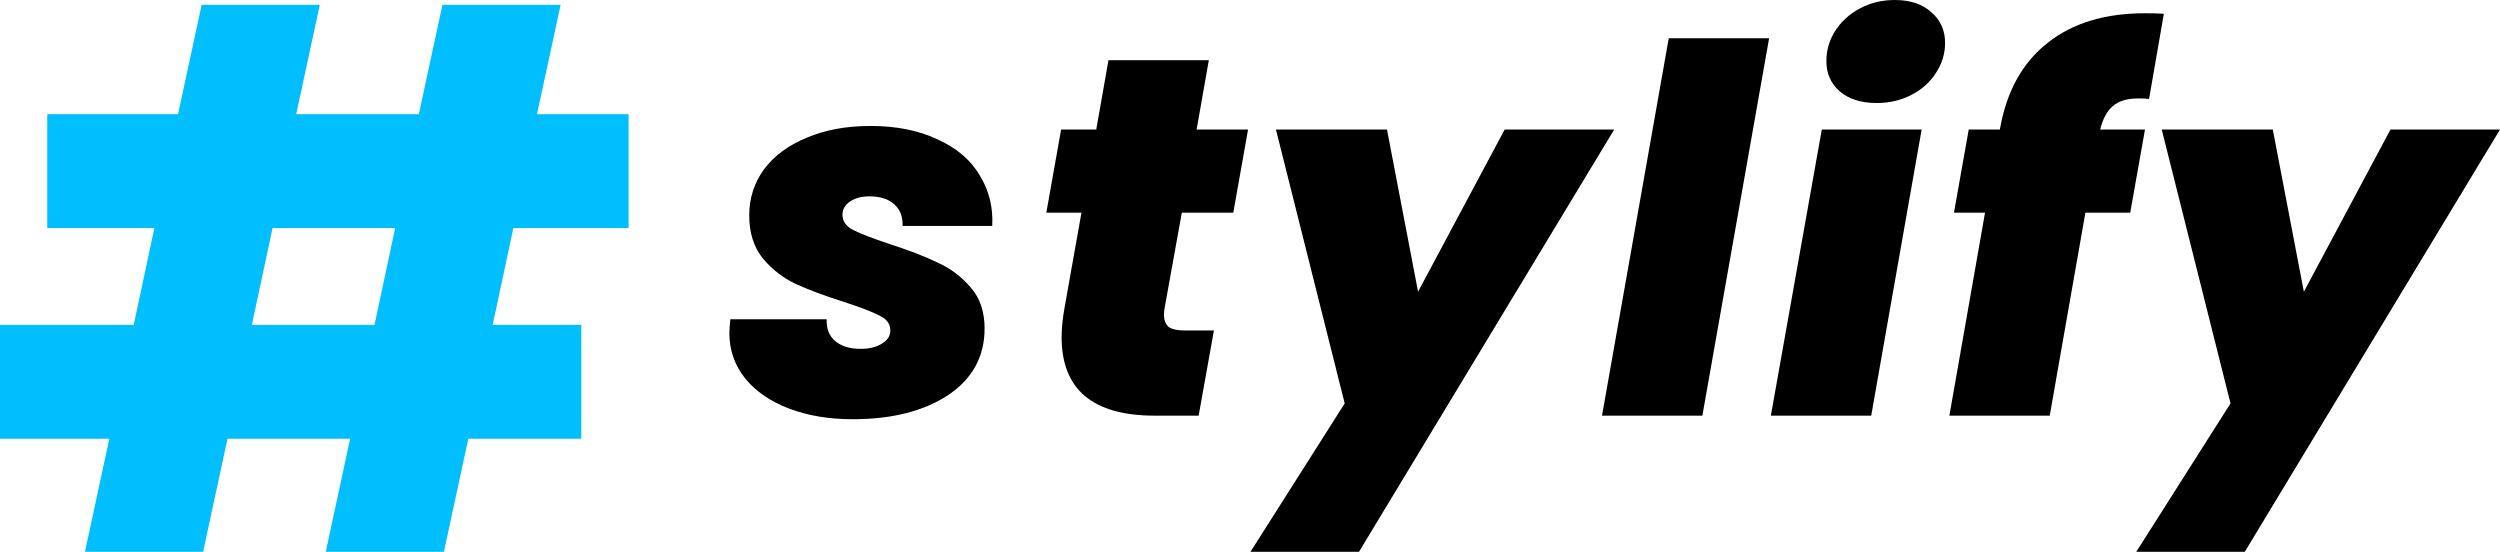 <svg width="521" height="115" viewBox="0 0 521 115" fill="none" xmlns="http://www.w3.org/2000/svg">
<path d="M177.692 87.366C172.738 87.366 168.314 86.622 164.421 85.134C160.529 83.646 157.485 81.556 155.291 78.863C153.097 76.1 152 72.947 152 69.404C152 68.766 152.071 67.81 152.212 66.534H172.278C172.207 68.518 172.809 70.042 174.083 71.104C175.357 72.167 177.126 72.699 179.391 72.699C181.16 72.699 182.611 72.344 183.744 71.636C184.947 70.927 185.549 70.006 185.549 68.873C185.549 67.526 184.805 66.499 183.319 65.79C181.833 65.011 179.356 64.054 175.887 62.92C171.853 61.645 168.527 60.405 165.908 59.201C163.289 57.996 160.989 56.225 159.007 53.886C157.096 51.548 156.14 48.537 156.14 44.852C156.14 41.309 157.167 38.121 159.219 35.286C161.343 32.452 164.315 30.256 168.137 28.697C171.959 27.067 176.383 26.252 181.408 26.252C186.787 26.252 191.423 27.173 195.316 29.016C199.28 30.787 202.217 33.267 204.128 36.456C206.11 39.644 206.994 43.187 206.782 47.084H188.097C188.167 45.171 187.601 43.683 186.398 42.62C185.195 41.486 183.461 40.92 181.196 40.92C179.568 40.92 178.223 41.274 177.161 41.982C176.1 42.691 175.569 43.612 175.569 44.746C175.569 46.092 176.312 47.155 177.798 47.934C179.356 48.714 181.939 49.706 185.549 50.91C189.512 52.186 192.803 53.461 195.422 54.737C198.112 55.941 200.412 57.677 202.323 59.944C204.234 62.141 205.189 64.975 205.189 68.447C205.189 74.328 202.641 78.969 197.545 82.371C192.449 85.701 185.832 87.366 177.692 87.366Z" fill="black"/>
<path d="M242.684 64.302C242.613 64.656 242.578 65.082 242.578 65.578C242.578 66.711 242.897 67.562 243.534 68.129C244.241 68.624 245.374 68.873 246.931 68.873H252.982L249.797 86.622H240.667C227.715 86.622 221.239 81.166 221.239 70.254C221.239 68.412 221.451 66.322 221.876 63.983L225.379 44.321H218.054L221.132 26.996H228.458L231.006 12.542H251.921L249.373 26.996H260.096L257.017 44.321H246.294L242.684 64.302Z" fill="black"/>
<path d="M289.048 26.996L295.524 60.795L313.572 26.996H336.398L283.209 115H260.595L280.236 84.071L265.904 26.996H289.048Z" fill="black"/>
<path d="M368.682 7.971L354.774 86.622H333.859L347.767 7.971H368.682Z" fill="black"/>
<path d="M391.128 21.47C387.872 21.47 385.289 20.655 383.378 19.025C381.538 17.395 380.618 15.305 380.618 12.754C380.618 10.487 381.219 8.396 382.423 6.483C383.697 4.499 385.395 2.941 387.519 1.807C389.713 0.602 392.154 0 394.844 0C398.1 0 400.648 0.85 402.488 2.551C404.399 4.181 405.355 6.306 405.355 8.928C405.355 11.195 404.718 13.286 403.444 15.199C402.24 17.112 400.542 18.635 398.348 19.769C396.153 20.903 393.747 21.47 391.128 21.47ZM400.471 26.996L389.96 86.622H369.046L379.662 26.996H400.471Z" fill="black"/>
<path d="M447.866 20.619C447.3 20.548 446.557 20.513 445.637 20.513C443.301 20.513 441.532 21.044 440.329 22.107C439.125 23.099 438.241 24.729 437.674 26.996H447.017L443.938 44.321H434.596L427.164 86.622H406.249L413.681 44.321H407.205L410.283 26.996H416.76L416.866 26.465C418.281 18.812 421.573 12.967 426.739 8.928C431.906 4.818 438.665 2.763 447.017 2.763C448.716 2.763 450.025 2.799 450.945 2.87L447.866 20.619Z" fill="black"/>
<path d="M473.65 26.996L480.126 60.795L498.174 26.996H521L467.811 115H445.197L464.838 84.071L450.505 26.996H473.65Z" fill="black"/>
<path d="M106.986 47.524L102.676 67.705H121.148V91.43H97.596L92.516 115H67.886L72.966 91.43H47.413L42.333 115H17.703L22.783 91.43H0V67.705H27.863L32.173 47.524H9.852V23.8H37.099L42.025 1H66.654L61.729 23.8H87.282L92.208 1H116.838L111.912 23.8H131V47.524H106.986ZM82.356 47.524H56.803L52.492 67.705H78.046L82.356 47.524Z" fill="#01BEFE"/>
</svg>
